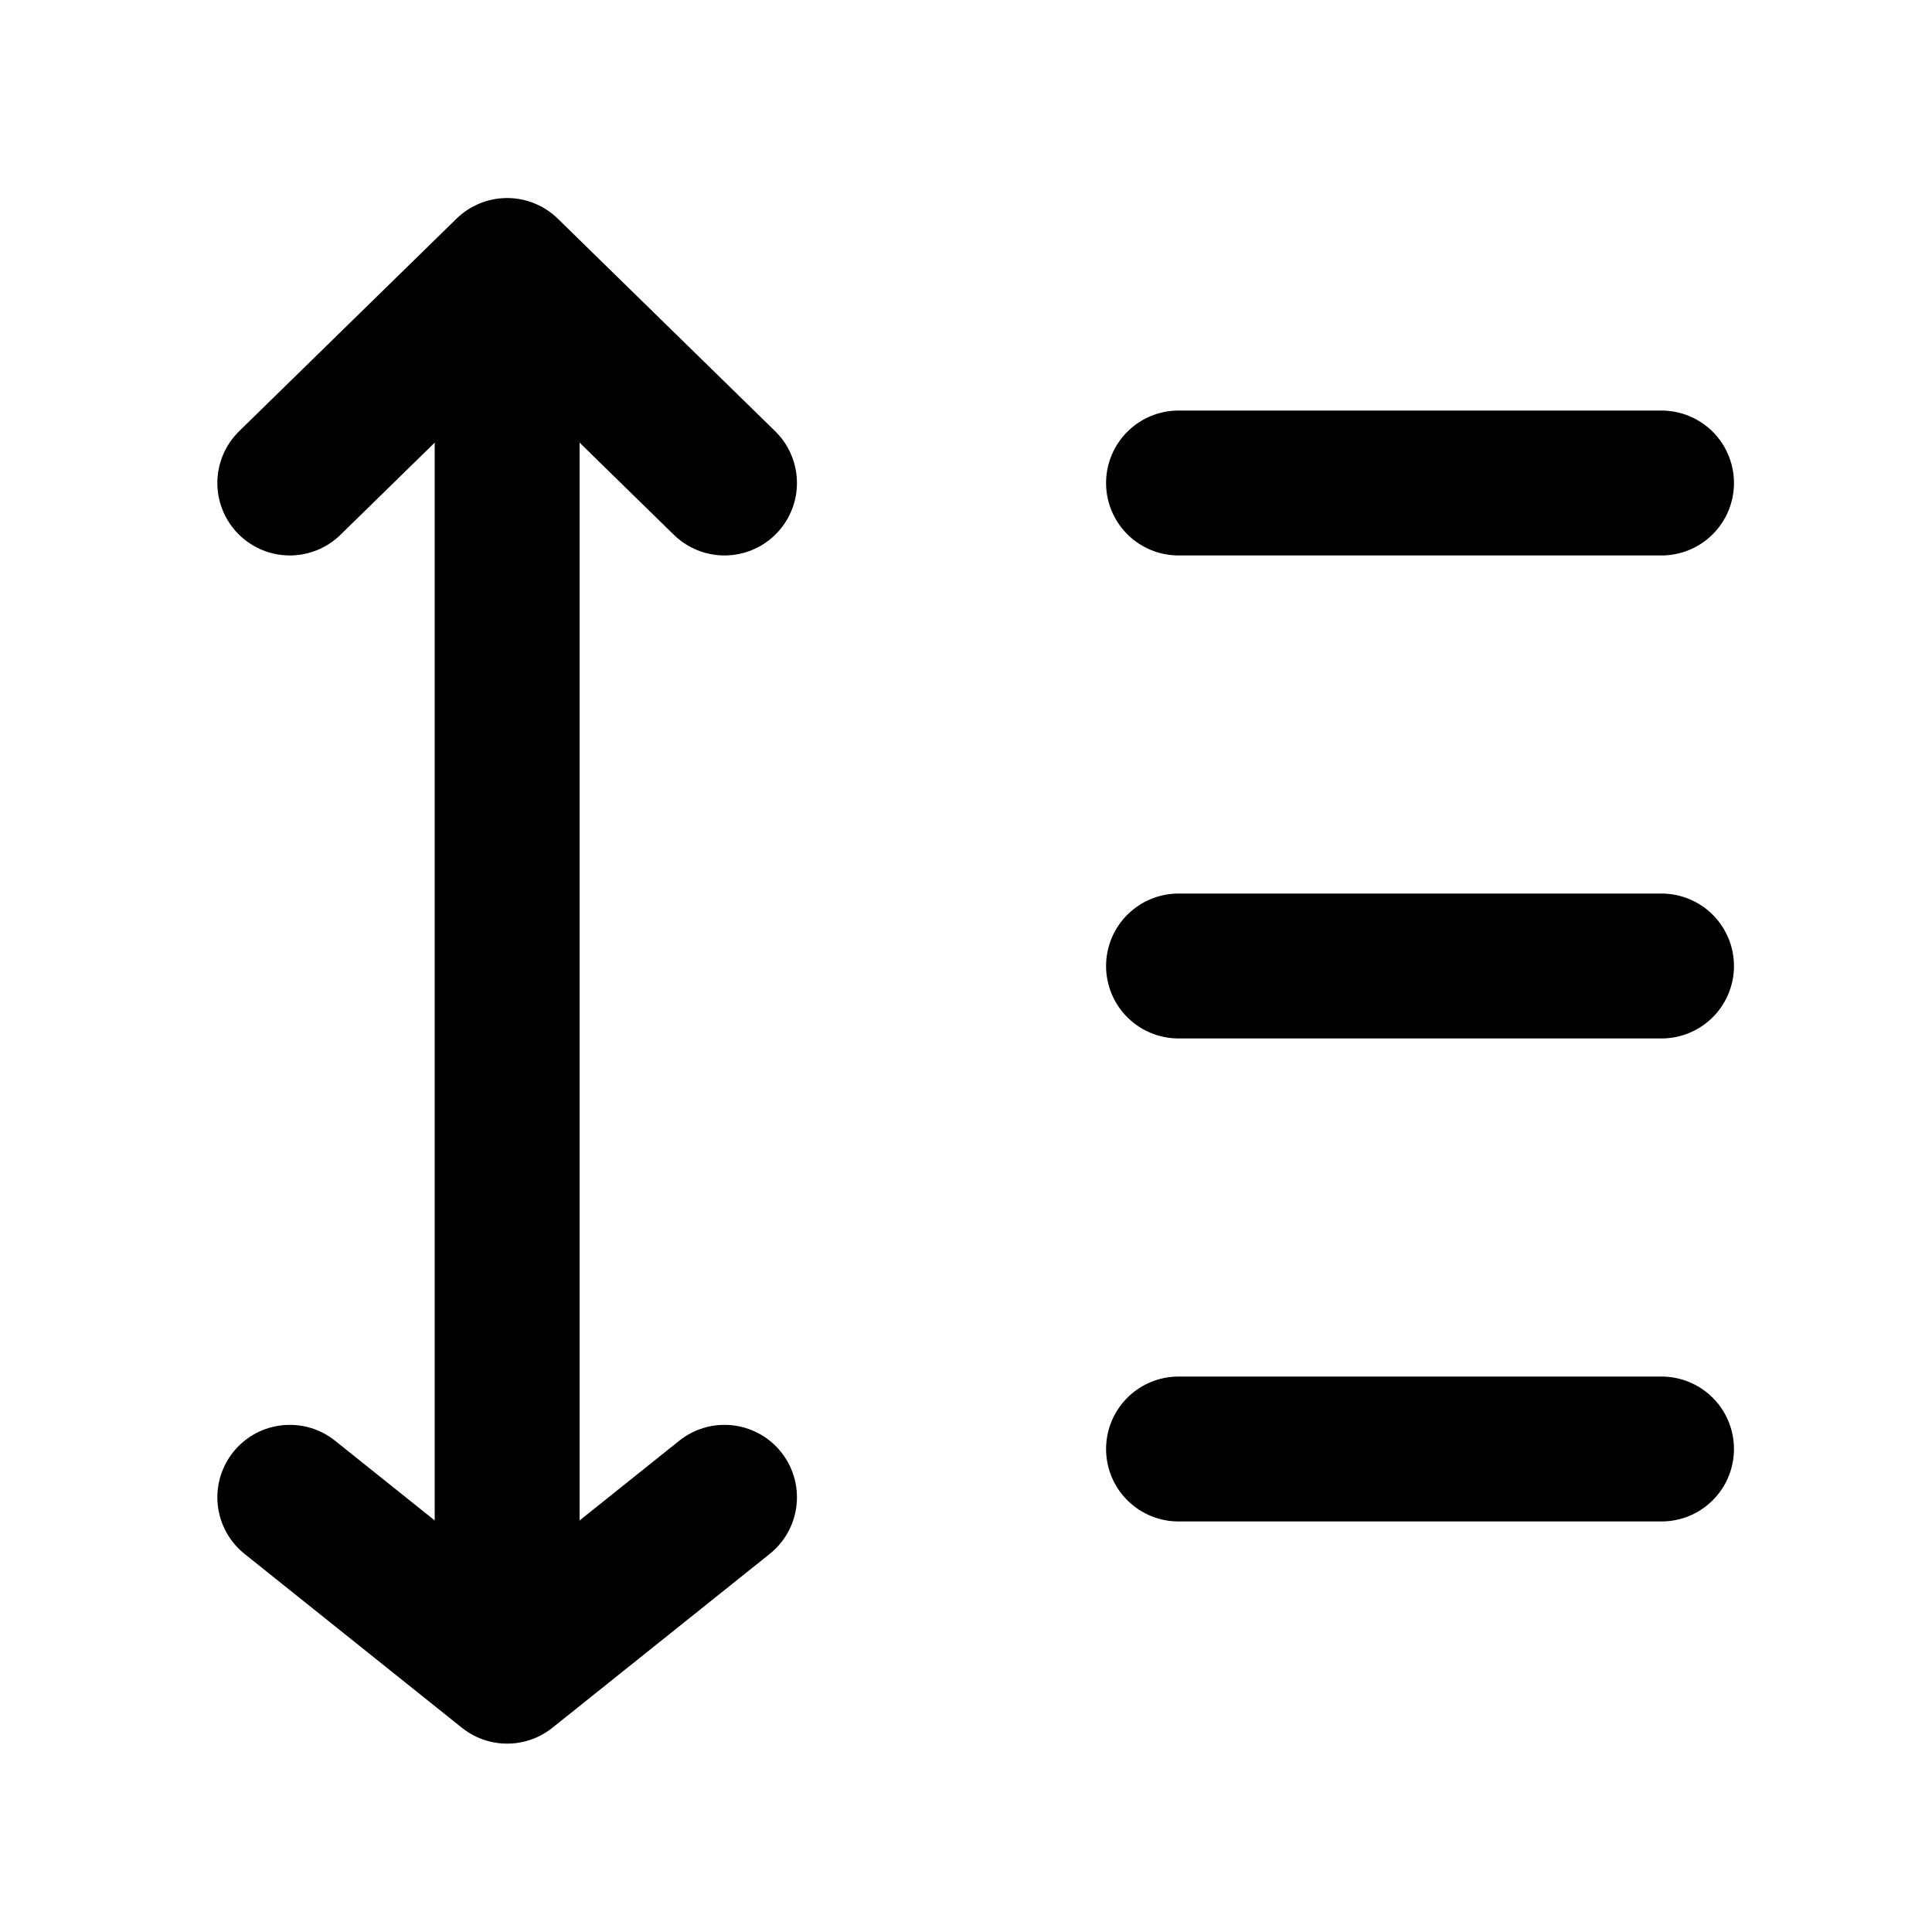<svg width="20" height="20" viewBox="0 0 20 20" fill="none" xmlns="http://www.w3.org/2000/svg">
<path d="M5.25 17V3" stroke="currentColor" stroke-width="1.5" stroke-linecap="round" stroke-linejoin="round"/>
<path d="M3 5L5.25 2.8L7.5 5" stroke="currentColor" stroke-width="1.5" stroke-linecap="round" stroke-linejoin="round"/>
<path d="M3 15.5L5.25 17.3L7.5 15.5" stroke="currentColor" stroke-width="1.5" stroke-linecap="round" stroke-linejoin="round"/>
<path d="M17.2 5H12.2" stroke="currentColor" stroke-width="1.5" stroke-linecap="round" stroke-linejoin="round"/>
<path d="M17.2 10H12.2" stroke="currentColor" stroke-width="1.5" stroke-linecap="round" stroke-linejoin="round"/>
<path d="M17.2 15H12.2" stroke="currentColor" stroke-width="1.5" stroke-linecap="round" stroke-linejoin="round"/>
</svg>
